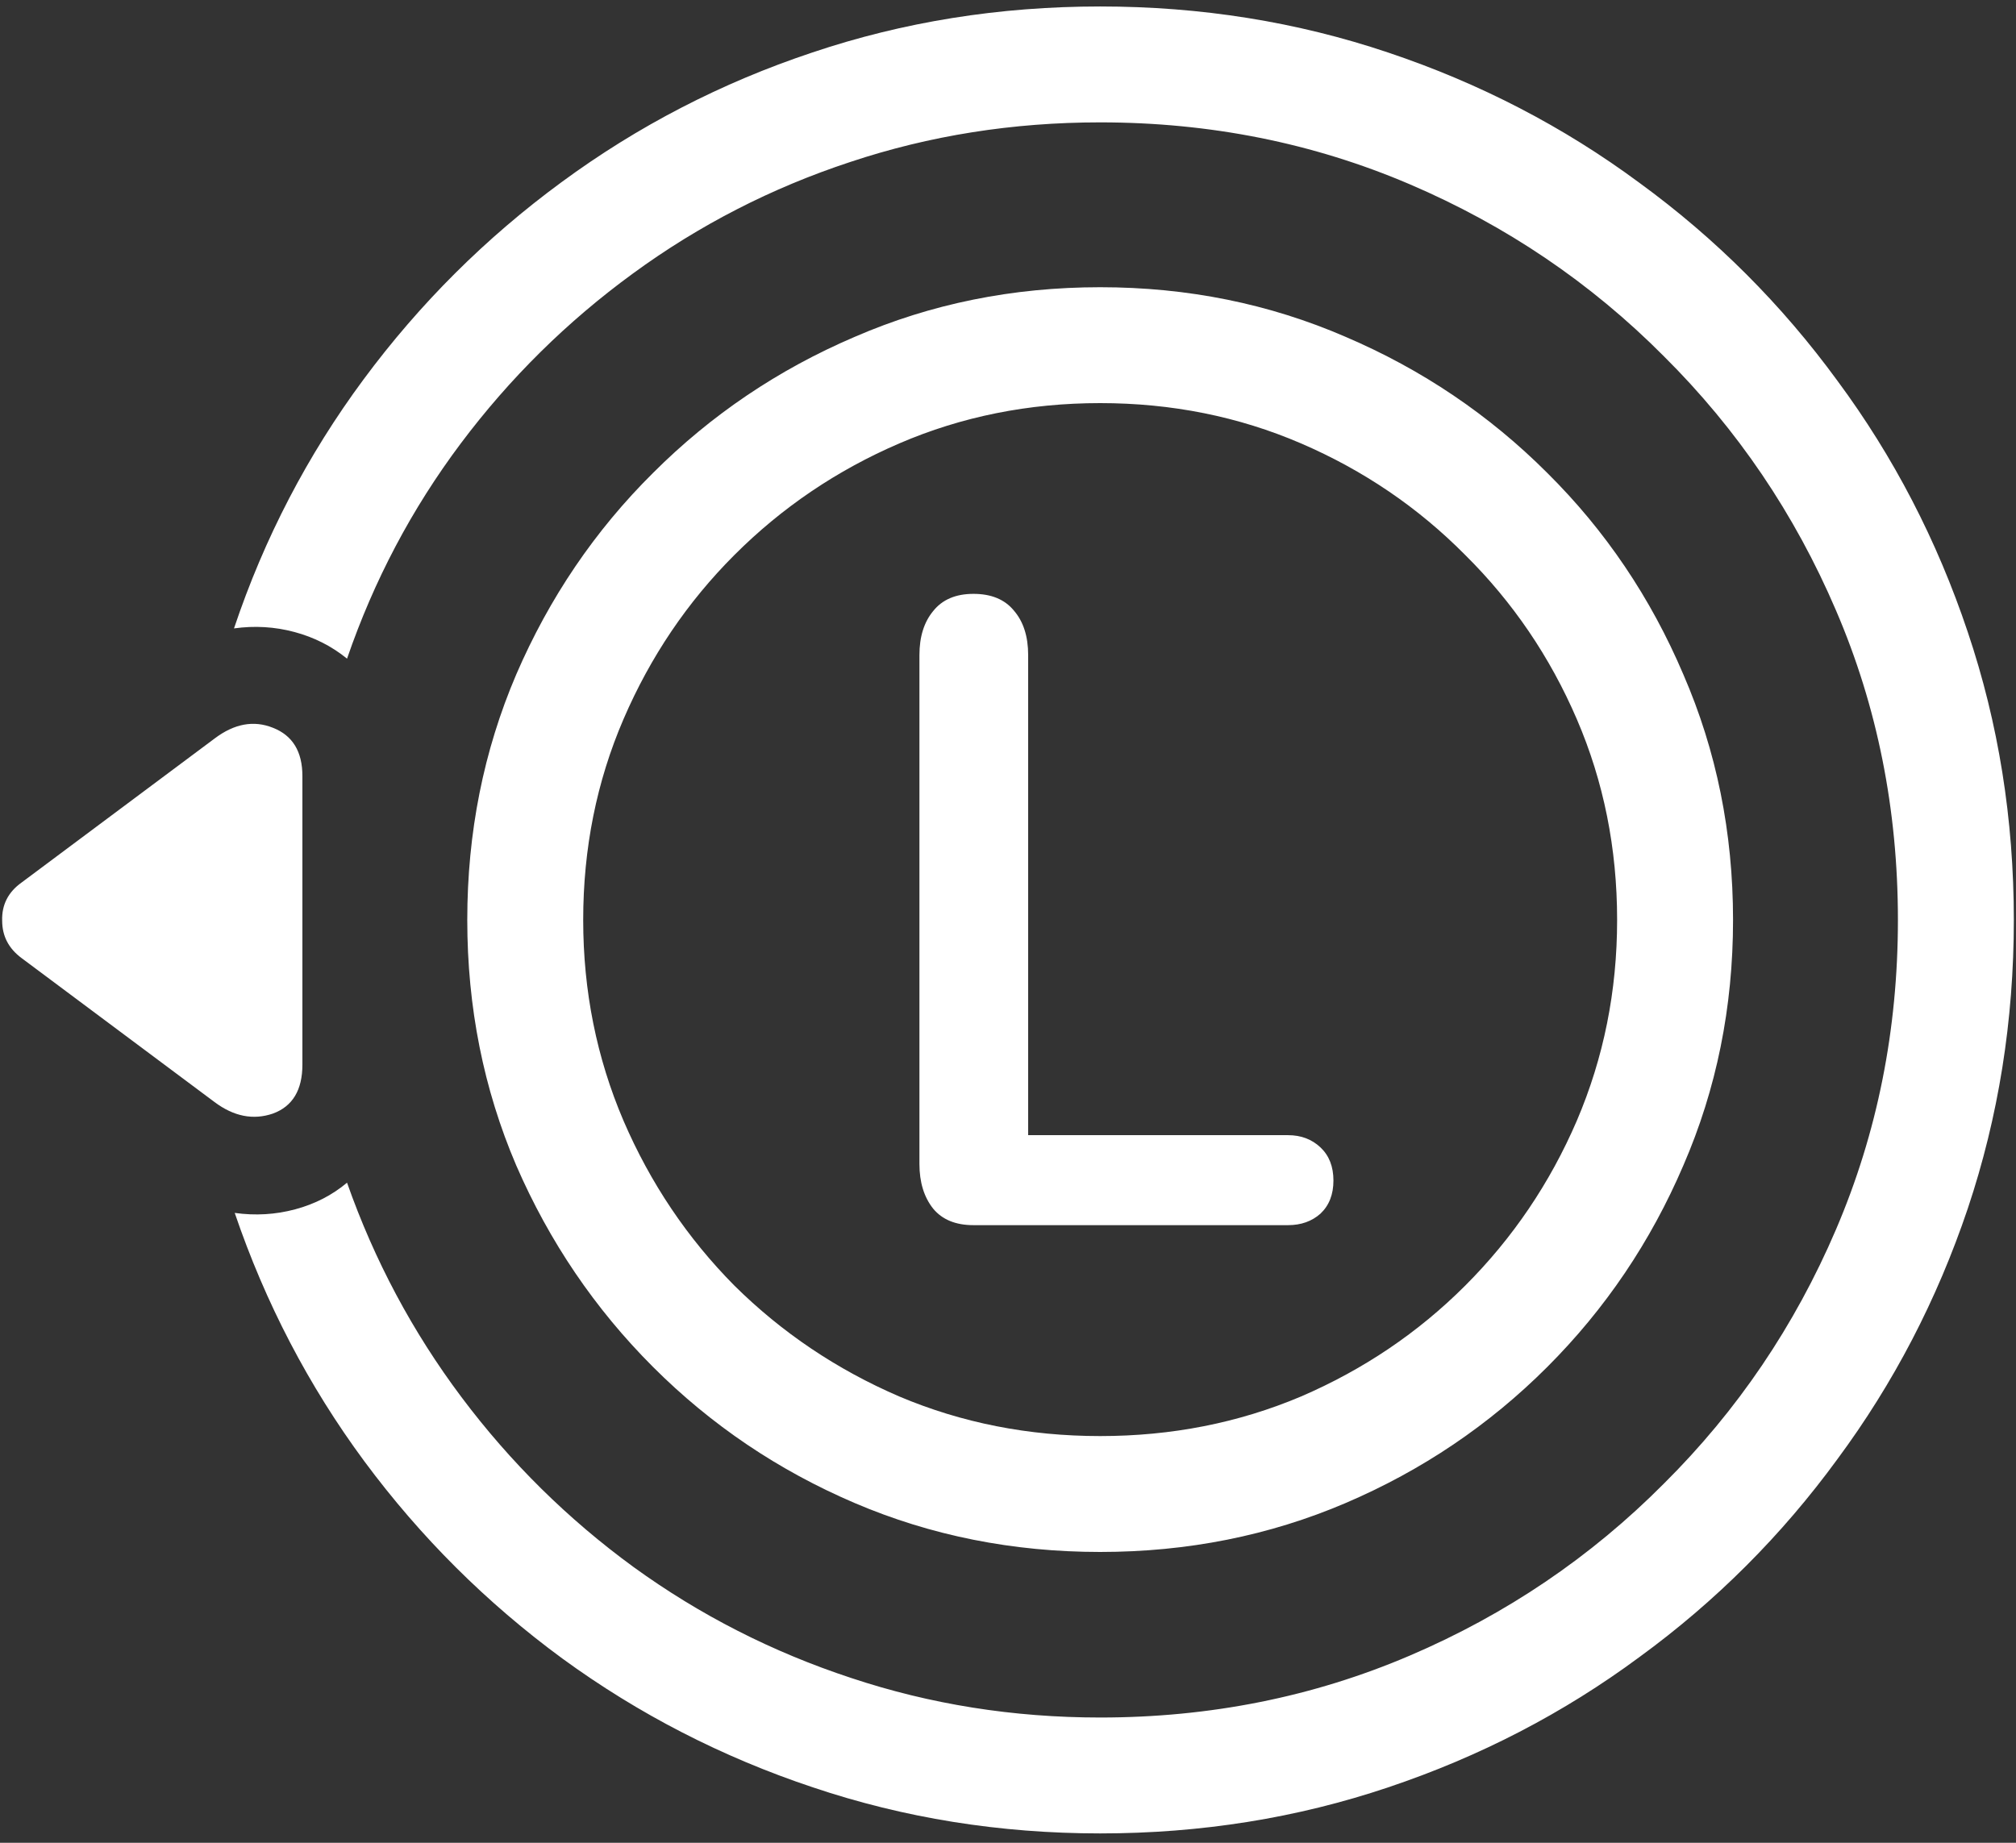 <svg width="175" height="160" viewBox="0 0 175 160" fill="none" xmlns="http://www.w3.org/2000/svg">
<rect x="0" y="0" width="175" height="160" fill="#333333" stroke="none"/>
<path d="M95.5 134.75C103.083 134.75 110.188 133.333 116.812 130.5C123.438 127.667 129.271 123.729 134.312 118.688C139.354 113.646 143.292 107.812 146.125 101.188C149 94.562 150.438 87.458 150.438 79.875C150.438 72.292 149 65.188 146.125 58.562C143.292 51.896 139.354 46.062 134.312 41.062C129.271 36.021 123.438 32.083 116.812 29.25C110.188 26.375 103.083 24.938 95.5 24.938C87.917 24.938 80.812 26.375 74.188 29.25C67.562 32.083 61.729 36.021 56.688 41.062C51.646 46.062 47.688 51.896 44.812 58.562C41.979 65.188 40.562 72.292 40.562 79.875C40.562 87.458 41.979 94.562 44.812 101.188C47.688 107.812 51.646 113.646 56.688 118.688C61.729 123.729 67.562 127.667 74.188 130.5C80.812 133.333 87.917 134.75 95.5 134.75ZM95.5 124.688C89.292 124.688 83.479 123.542 78.062 121.25C72.646 118.917 67.875 115.708 63.75 111.625C59.667 107.5 56.458 102.729 54.125 97.312C51.792 91.854 50.625 86.042 50.625 79.875C50.625 73.667 51.792 67.854 54.125 62.438C56.458 57.021 59.667 52.271 63.75 48.188C67.875 44.062 72.646 40.833 78.062 38.5C83.479 36.167 89.292 35 95.5 35C101.708 35 107.521 36.167 112.938 38.5C118.354 40.833 123.104 44.062 127.188 48.188C131.312 52.271 134.542 57.021 136.875 62.438C139.208 67.854 140.375 73.667 140.375 79.875C140.375 86.042 139.208 91.854 136.875 97.312C134.542 102.729 131.312 107.5 127.188 111.625C123.104 115.708 118.354 118.917 112.938 121.25C107.521 123.542 101.708 124.688 95.5 124.688ZM95.5 0.562C86.75 0.562 78.417 1.896 70.5 4.562C62.625 7.188 55.375 10.938 48.75 15.812C42.167 20.646 36.438 26.354 31.562 32.938C26.688 39.521 22.938 46.729 20.312 54.562C22.104 54.312 23.854 54.417 25.562 54.875C27.271 55.333 28.792 56.104 30.125 57.188C32.458 50.396 35.75 44.167 40 38.5C44.25 32.833 49.229 27.917 54.938 23.75C60.688 19.542 66.979 16.312 73.812 14.062C80.688 11.771 87.917 10.625 95.5 10.625C105.042 10.625 114 12.417 122.375 16C130.75 19.583 138.104 24.562 144.438 30.938C150.812 37.271 155.792 44.625 159.375 53C162.958 61.333 164.75 70.292 164.75 79.875C164.75 89.417 162.958 98.375 159.375 106.75C155.792 115.125 150.812 122.479 144.438 128.812C138.104 135.188 130.75 140.167 122.375 143.75C114 147.333 105.042 149.125 95.5 149.125C87.958 149.125 80.75 147.979 73.875 145.688C67.042 143.438 60.75 140.229 55 136.062C49.292 131.896 44.312 126.979 40.062 121.312C35.812 115.646 32.5 109.438 30.125 102.688C28.833 103.771 27.333 104.542 25.625 105C23.917 105.458 22.167 105.562 20.375 105.312C23.042 113.146 26.792 120.333 31.625 126.875C36.5 133.458 42.229 139.167 48.812 144C55.438 148.833 62.688 152.562 70.562 155.188C78.479 157.854 86.792 159.188 95.5 159.188C104.25 159.188 112.583 157.854 120.5 155.188C128.458 152.521 135.729 148.75 142.312 143.875C148.938 139.042 154.667 133.312 159.5 126.688C164.375 120.104 168.146 112.854 170.812 104.938C173.479 96.979 174.812 88.625 174.812 79.875C174.812 71.125 173.479 62.792 170.812 54.875C168.146 46.917 164.375 39.646 159.5 33.062C154.667 26.438 148.938 20.708 142.312 15.875C135.729 11 128.458 7.229 120.5 4.562C112.583 1.896 104.25 0.562 95.5 0.562ZM18.625 64.125L1.875 76.625C0.708 77.458 0.146 78.562 0.188 79.938C0.188 81.271 0.75 82.354 1.875 83.188L18.625 95.688C20.292 96.938 21.979 97.271 23.688 96.688C25.396 96.062 26.25 94.646 26.25 92.438V67.375C26.25 65.25 25.396 63.854 23.688 63.188C22.021 62.521 20.333 62.833 18.625 64.125ZM84.5 106.375H111.812C112.938 106.375 113.875 106.042 114.625 105.375C115.375 104.667 115.75 103.708 115.75 102.5C115.75 101.292 115.375 100.333 114.625 99.625C113.875 98.917 112.938 98.562 111.812 98.562H89.25V56.875C89.25 55.25 88.833 53.958 88 53C87.208 52.042 86.042 51.562 84.5 51.562C82.958 51.562 81.792 52.062 81 53.062C80.208 54.021 79.812 55.292 79.812 56.875V101.062C79.812 102.646 80.208 103.938 81 104.938C81.792 105.896 82.958 106.375 84.5 106.375Z" fill="white"/>
</svg>
